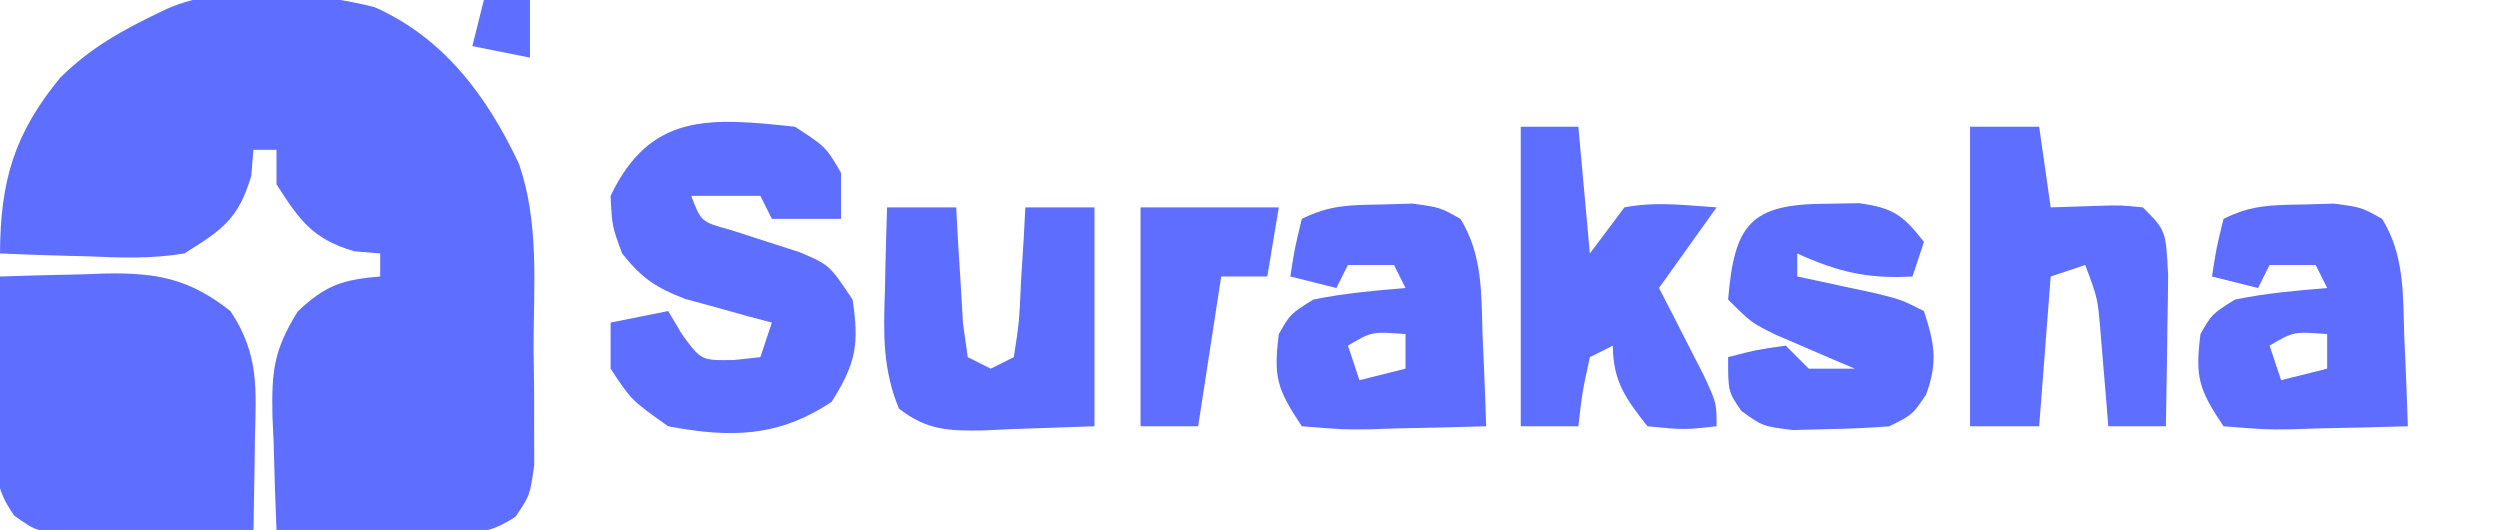 <?xml version="1.0" encoding="UTF-8"?>
<svg version="1.1" xmlns="http://www.w3.org/2000/svg" width="217" height="46">
<path d="M0 0 C6.047 2.671 9.806 7.764 12.566 13.638 C14.321 18.76 13.835 24.149 13.82 29.512 C13.836 30.704 13.853 31.896 13.869 33.125 C13.87 34.266 13.87 35.407 13.871 36.582 C13.874 37.624 13.877 38.665 13.88 39.739 C13.508 42.387 13.508 42.387 12.263 44.231 C10.036 45.697 8.712 45.733 6.059 45.68 C5.211 45.67 4.363 45.66 3.49 45.65 C2.609 45.625 1.728 45.6 0.82 45.574 C-0.072 45.561 -0.965 45.547 -1.885 45.533 C-4.088 45.498 -6.29 45.449 -8.492 45.387 C-8.601 42.823 -8.68 40.264 -8.742 37.699 C-8.792 36.617 -8.792 36.617 -8.844 35.514 C-8.915 31.636 -8.751 29.804 -6.648 26.418 C-4.222 24.132 -2.773 23.66 0.508 23.387 C0.508 22.727 0.508 22.067 0.508 21.387 C-0.606 21.294 -0.606 21.294 -1.742 21.199 C-5.363 20.129 -6.479 18.518 -8.492 15.387 C-8.492 14.397 -8.492 13.407 -8.492 12.387 C-9.152 12.387 -9.812 12.387 -10.492 12.387 C-10.585 13.5 -10.585 13.5 -10.68 14.637 C-11.788 18.387 -13.182 19.331 -16.492 21.387 C-19.286 21.854 -21.982 21.768 -24.805 21.637 C-25.916 21.61 -25.916 21.61 -27.049 21.582 C-28.864 21.535 -30.678 21.463 -32.492 21.387 C-32.463 15.112 -31.267 10.984 -27.25 6.113 C-24.575 3.486 -21.868 2.01 -18.492 0.387 C-13.379 -2.17 -5.426 -1.335 0 0 Z " fill="#5E6EFE" transform="translate(32.492,0.613)"/>
<path d="M0 0 C2.397 -0.081 4.79 -0.141 7.188 -0.188 C7.861 -0.213 8.535 -0.238 9.229 -0.264 C13.709 -0.329 16.46 0.224 20 3 C22.528 6.792 22.224 9.809 22.125 14.188 C22.116 14.937 22.107 15.687 22.098 16.459 C22.074 18.306 22.038 20.153 22 22 C18.896 22.087 15.792 22.14 12.688 22.188 C11.806 22.213 10.925 22.238 10.018 22.264 C8.746 22.278 8.746 22.278 7.449 22.293 C6.669 22.309 5.889 22.324 5.085 22.341 C3 22 3 22 1.24 20.76 C-0.332 18.529 -0.348 17.263 -0.293 14.551 C-0.283 13.703 -0.274 12.856 -0.264 11.982 C-0.239 11.101 -0.213 10.22 -0.188 9.312 C-0.174 8.42 -0.16 7.527 -0.146 6.607 C-0.111 4.404 -0.062 2.202 0 0 Z " fill="#5E6EFE" transform="translate(0,24)"/>
<path d="M0 0 C2.688 1.75 2.688 1.75 4 4 C4 5.32 4 6.64 4 8 C2.02 8 0.04 8 -2 8 C-2.33 7.34 -2.66 6.68 -3 6 C-4.98 6 -6.96 6 -9 6 C-8.151 8.253 -8.151 8.253 -5.566 8.965 C-3.567 9.612 -1.567 10.258 0.434 10.902 C3 12 3 12 5 15 C5.591 18.884 5.298 20.527 3.188 23.875 C-1.441 26.96 -5.591 27.022 -11 26 C-14.188 23.75 -14.188 23.75 -16 21 C-16 19.68 -16 18.36 -16 17 C-14.35 16.67 -12.7 16.34 -11 16 C-10.412 16.99 -10.412 16.99 -9.812 18 C-8.146 20.292 -8.146 20.292 -5.312 20.25 C-4.549 20.168 -3.786 20.085 -3 20 C-2.67 19.01 -2.34 18.02 -2 17 C-2.687 16.818 -3.374 16.636 -4.082 16.449 C-4.983 16.198 -5.884 15.946 -6.812 15.688 C-7.706 15.444 -8.599 15.2 -9.52 14.949 C-12.091 13.965 -13.3 13.132 -15 11 C-15.875 8.625 -15.875 8.625 -16 6 C-12.547 -1.234 -7.386 -0.796 0 0 Z " fill="#5E6EFE" transform="translate(69,11)"/>
<path d="M0 0 C1.98 0 3.96 0 6 0 C6.33 2.31 6.66 4.62 7 7 C8.918 6.938 8.918 6.938 10.875 6.875 C13.055 6.805 13.055 6.805 15 7 C17 9 17 9 17.195 12.914 C17.182 14.484 17.158 16.055 17.125 17.625 C17.116 18.427 17.107 19.229 17.098 20.055 C17.074 22.037 17.038 24.018 17 26 C15.35 26 13.7 26 12 26 C11.939 25.241 11.879 24.481 11.816 23.699 C11.733 22.705 11.649 21.711 11.562 20.688 C11.481 19.701 11.4 18.715 11.316 17.699 C11.082 14.906 11.082 14.906 10 12 C9.01 12.33 8.02 12.66 7 13 C6.67 17.29 6.34 21.58 6 26 C4.02 26 2.04 26 0 26 C0 17.42 0 8.84 0 0 Z " fill="#5E6EFE" transform="translate(171,11)"/>
<path d="M0 0 C1.65 0 3.3 0 5 0 C5.33 3.63 5.66 7.26 6 11 C6.99 9.68 7.98 8.36 9 7 C11.761 6.472 14.164 6.814 17 7 C15.35 9.31 13.7 11.62 12 14 C12.361 14.699 12.722 15.397 13.094 16.117 C13.558 17.027 14.022 17.937 14.5 18.875 C14.964 19.78 15.428 20.685 15.906 21.617 C17 24 17 24 17 26 C14.188 26.312 14.188 26.312 11 26 C9.114 23.611 8 22.081 8 19 C7.34 19.33 6.68 19.66 6 20 C5.342 23.029 5.342 23.029 5 26 C3.35 26 1.7 26 0 26 C0 17.42 0 8.84 0 0 Z " fill="#5E6EFE" transform="translate(132,11)"/>
<path d="M0 0 C1.313 -0.039 1.313 -0.039 2.652 -0.078 C5.062 0.25 5.062 0.25 6.836 1.254 C8.782 4.421 8.639 7.819 8.75 11.438 C8.801 12.562 8.801 12.562 8.854 13.709 C8.936 15.555 9.001 17.403 9.062 19.25 C6.437 19.331 3.814 19.39 1.188 19.438 C0.068 19.475 0.068 19.475 -1.074 19.514 C-3.242 19.543 -3.242 19.543 -6.938 19.25 C-9.093 16.017 -9.406 14.998 -8.938 11.25 C-7.938 9.5 -7.938 9.5 -5.938 8.25 C-3.257 7.705 -0.675 7.474 2.062 7.25 C1.732 6.59 1.403 5.93 1.062 5.25 C-0.258 5.25 -1.577 5.25 -2.938 5.25 C-3.268 5.91 -3.598 6.57 -3.938 7.25 C-5.258 6.92 -6.577 6.59 -7.938 6.25 C-7.562 3.812 -7.562 3.812 -6.938 1.25 C-4.484 0.023 -2.738 0.048 0 0 Z M-2.938 12.25 C-2.607 13.24 -2.277 14.23 -1.938 15.25 C-0.618 14.92 0.703 14.59 2.062 14.25 C2.062 13.26 2.062 12.27 2.062 11.25 C-0.863 11.026 -0.863 11.026 -2.938 12.25 Z " fill="#5E6DFE" transform="translate(199.938,17.75)"/>
<path d="M0 0 C1.313 -0.039 1.313 -0.039 2.652 -0.078 C5.062 0.25 5.062 0.25 6.836 1.254 C8.782 4.421 8.639 7.819 8.75 11.438 C8.801 12.562 8.801 12.562 8.854 13.709 C8.936 15.555 9.001 17.403 9.062 19.25 C6.437 19.331 3.814 19.39 1.188 19.438 C0.068 19.475 0.068 19.475 -1.074 19.514 C-3.242 19.543 -3.242 19.543 -6.938 19.25 C-9.093 16.017 -9.406 14.998 -8.938 11.25 C-7.938 9.5 -7.938 9.5 -5.938 8.25 C-3.257 7.705 -0.675 7.474 2.062 7.25 C1.732 6.59 1.403 5.93 1.062 5.25 C-0.258 5.25 -1.577 5.25 -2.938 5.25 C-3.268 5.91 -3.598 6.57 -3.938 7.25 C-5.258 6.92 -6.577 6.59 -7.938 6.25 C-7.562 3.812 -7.562 3.812 -6.938 1.25 C-4.484 0.023 -2.738 0.048 0 0 Z M-2.938 12.25 C-2.607 13.24 -2.277 14.23 -1.938 15.25 C-0.618 14.92 0.703 14.59 2.062 14.25 C2.062 13.26 2.062 12.27 2.062 11.25 C-0.863 11.026 -0.863 11.026 -2.938 12.25 Z " fill="#5E6DFE" transform="translate(119.938,17.75)"/>
<path d="M0 0 C1.98 0 3.96 0 6 0 C6.049 0.927 6.098 1.854 6.148 2.809 C6.223 4.006 6.298 5.204 6.375 6.438 C6.479 8.23 6.479 8.23 6.586 10.059 C6.723 11.029 6.859 12 7 13 C7.66 13.33 8.32 13.66 9 14 C9.66 13.67 10.32 13.34 11 13 C11.47 9.954 11.47 9.954 11.625 6.438 C11.7 5.24 11.775 4.042 11.852 2.809 C11.901 1.882 11.95 0.955 12 0 C13.98 0 15.96 0 18 0 C18 6.27 18 12.54 18 19 C15.587 19.082 13.174 19.165 10.688 19.25 C9.932 19.286 9.176 19.323 8.397 19.36 C5.364 19.411 3.461 19.358 1.031 17.469 C-0.394 14.057 -0.321 10.876 -0.188 7.25 C-0.174 6.553 -0.16 5.855 -0.146 5.137 C-0.111 3.424 -0.057 1.712 0 0 Z " fill="#5D6DFE" transform="translate(77,18)"/>
<path d="M0 0 C0.968 -0.017 1.936 -0.034 2.934 -0.051 C5.9 0.359 6.756 0.992 8.562 3.312 C8.232 4.303 7.902 5.293 7.562 6.312 C3.706 6.533 1.07 5.916 -2.438 4.312 C-2.438 4.973 -2.438 5.633 -2.438 6.312 C-1.811 6.445 -1.185 6.578 -0.539 6.715 C0.687 6.98 0.687 6.98 1.938 7.25 C2.75 7.424 3.562 7.598 4.398 7.777 C6.562 8.312 6.562 8.312 8.562 9.312 C9.482 12.148 9.772 13.733 8.75 16.562 C7.562 18.312 7.562 18.312 5.562 19.312 C3.754 19.46 1.939 19.534 0.125 19.562 C-1.327 19.601 -1.327 19.601 -2.809 19.641 C-5.438 19.312 -5.438 19.312 -7.285 17.984 C-8.438 16.312 -8.438 16.312 -8.438 13.312 C-6.062 12.688 -6.062 12.688 -3.438 12.312 C-2.777 12.973 -2.118 13.633 -1.438 14.312 C-0.117 14.312 1.202 14.312 2.562 14.312 C1.936 14.047 1.31 13.781 0.664 13.508 C-0.153 13.155 -0.97 12.801 -1.812 12.438 C-2.625 12.089 -3.437 11.741 -4.273 11.383 C-6.438 10.312 -6.438 10.312 -8.438 8.312 C-7.895 1.805 -6.513 0.026 0 0 Z " fill="#5D6DFE" transform="translate(158.438,17.688)"/>
<path d="M0 0 C3.96 0 7.92 0 12 0 C11.67 1.98 11.34 3.96 11 6 C9.68 6 8.36 6 7 6 C6.34 10.29 5.68 14.58 5 19 C3.35 19 1.7 19 0 19 C0 12.73 0 6.46 0 0 Z " fill="#5F6EFF" transform="translate(99,18)"/>
<path d="M0 0 C1.32 0 2.64 0 4 0 C4 1.65 4 3.3 4 5 C2.35 4.67 0.7 4.34 -1 4 C-0.67 2.68 -0.34 1.36 0 0 Z " fill="#5E6EFF" transform="translate(42,0)"/>
</svg>
